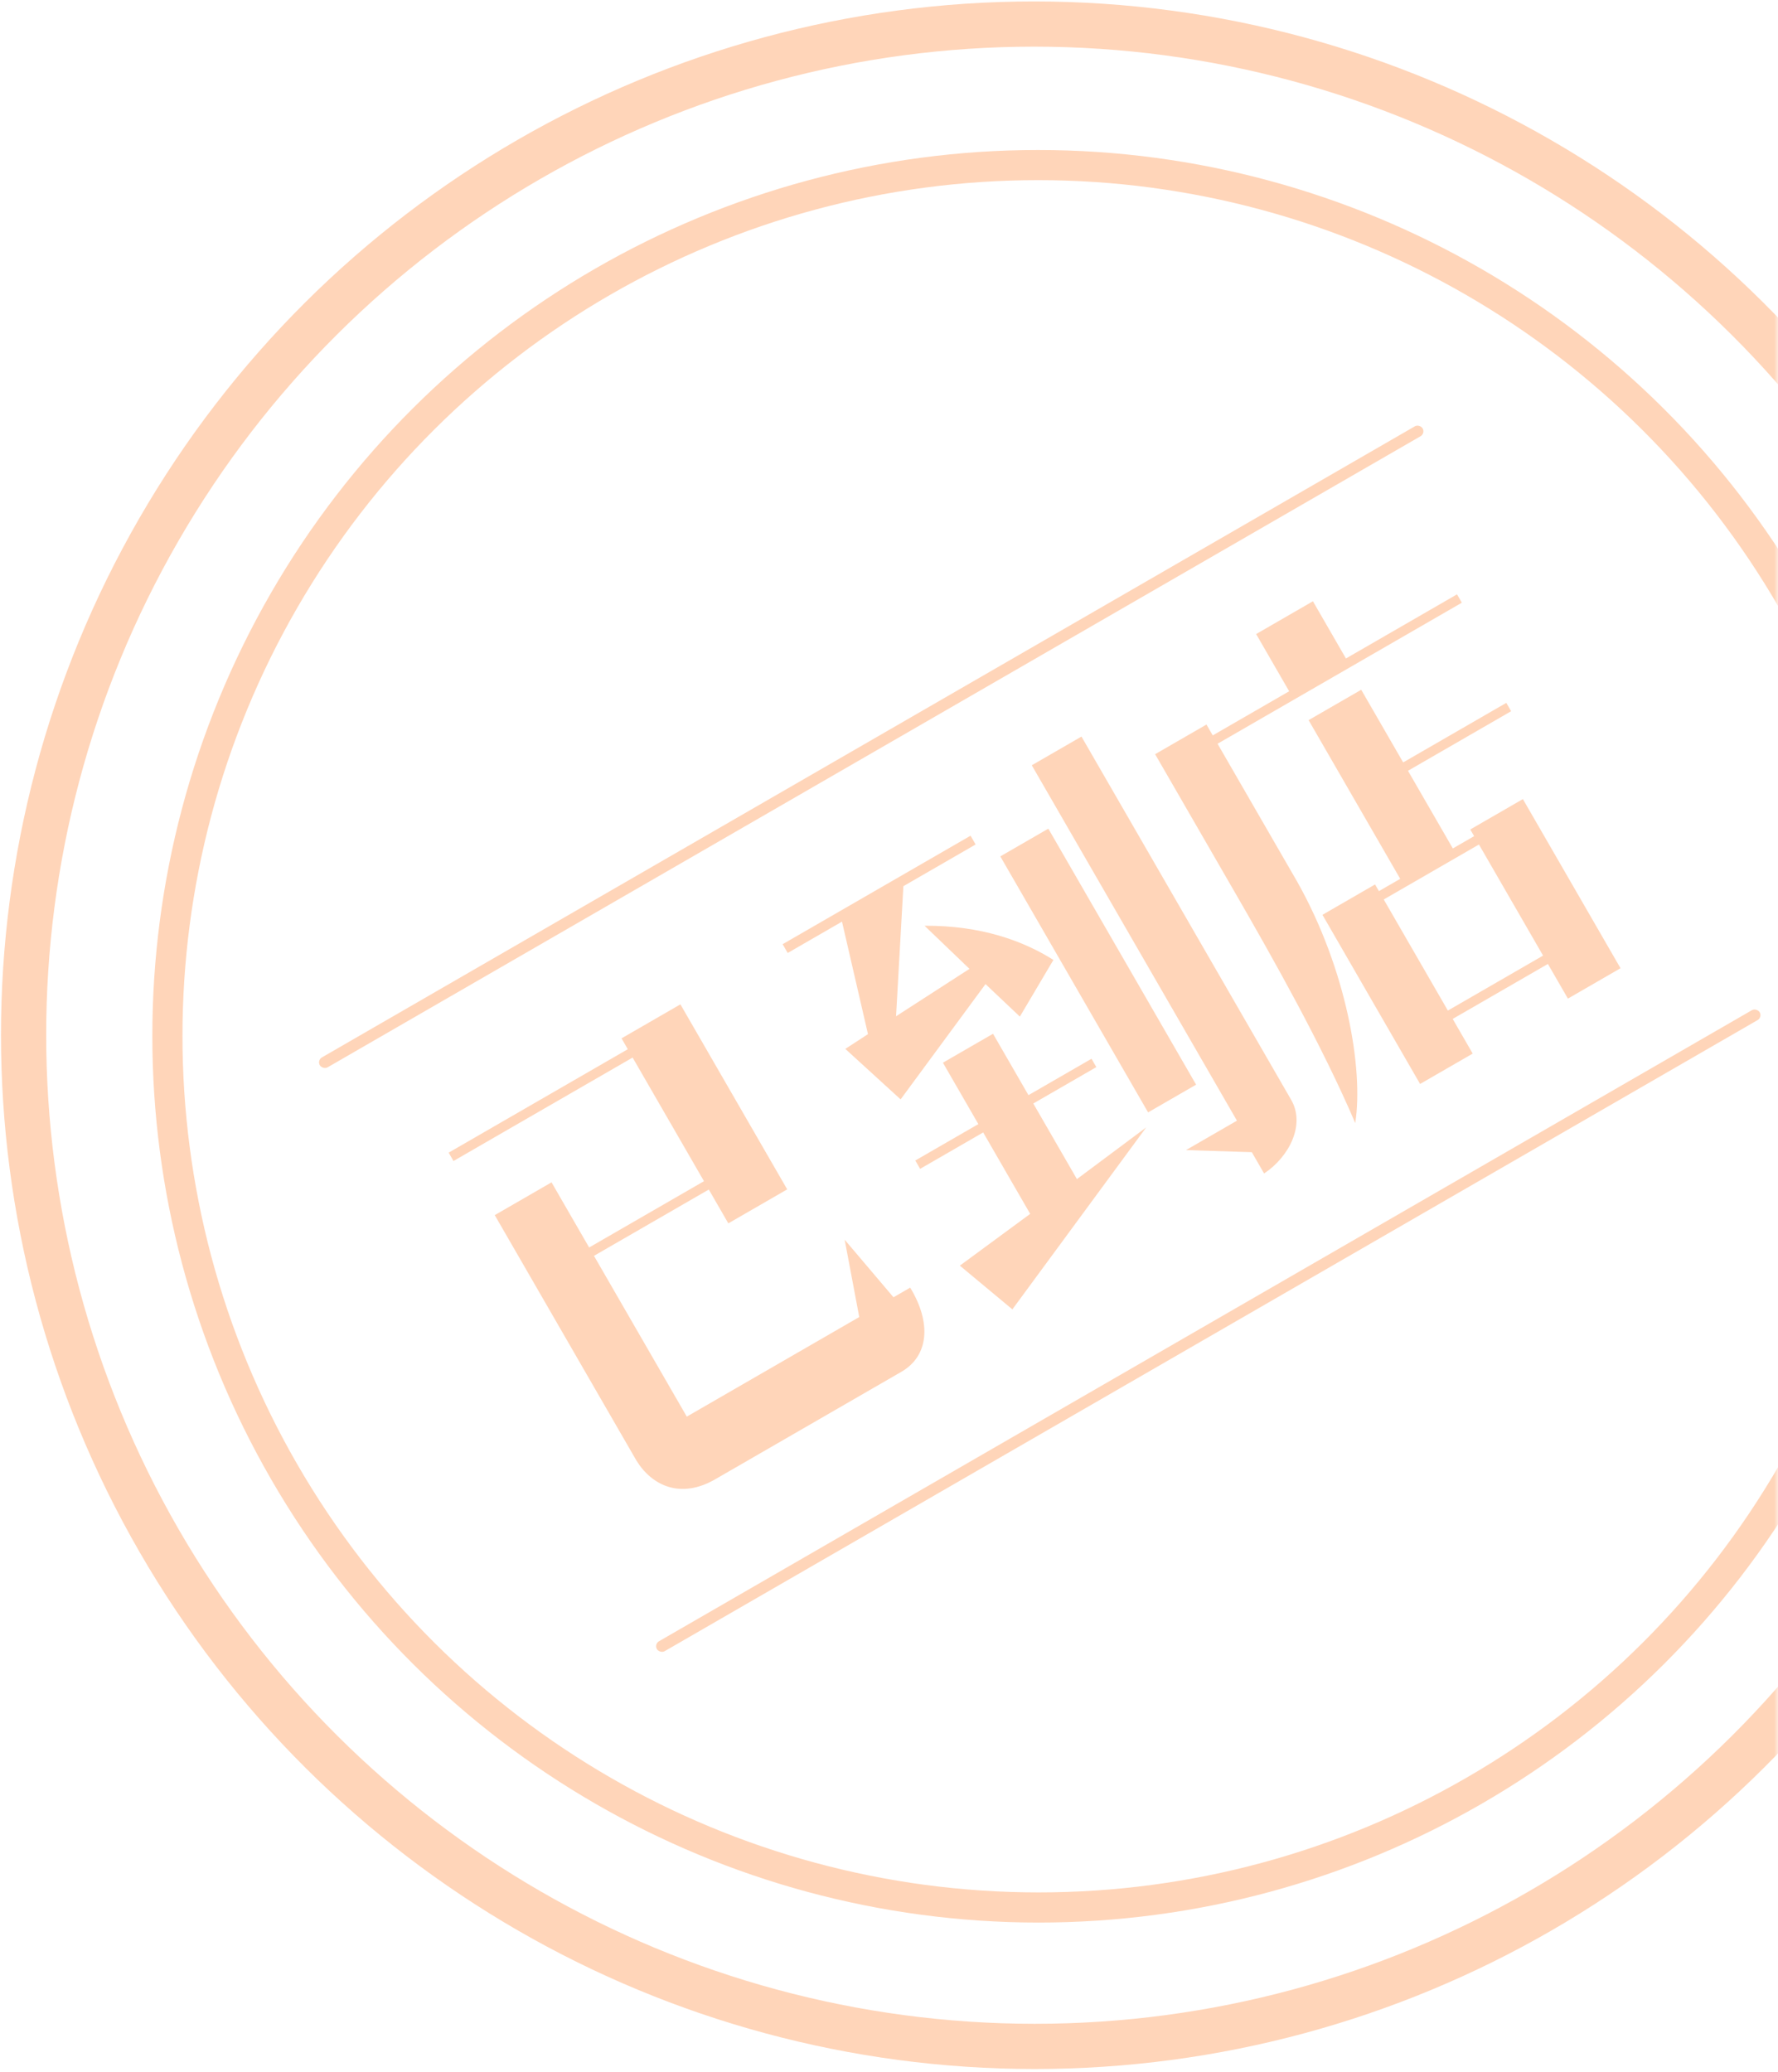 <?xml version="1.0" encoding="UTF-8" standalone="no"?>
<svg width="236px" height="275px" viewBox="0 0 236 275" version="1.1" xmlns="http://www.w3.org/2000/svg" xmlns:xlink="http://www.w3.org/1999/xlink">
    <!-- Generator: Sketch 40 (33762) - http://www.bohemiancoding.com/sketch -->
    <title>已到店</title>
    <desc>Created with Sketch.</desc>
    <defs>
        <rect id="path-1" x="0" y="0" width="238" height="284" rx="8"></rect>
    </defs>
    <g id="Page-1" stroke="none" stroke-width="1" fill="none" fill-rule="evenodd" opacity="0.5">
        <g id="预订_预定详情" transform="translate(-94, -1816)">
            <g id="已到店" transform="translate(92, 1811)">
                <g>
                    <mask id="mask-2" fill="white">
                        <use xlink:href="#path-1"></use>
                    </mask>
                    <g id="Mask"></g>
                    <g id="印章" mask="url(#mask-2)">
                        <g transform="translate(139.742, 142.47) rotate(-30) translate(-139.742, -142.47) translate(5.242, 7.97)">
                            <ellipse id="Oval-7-Copy" stroke="#FF7417" stroke-width="6" fill="none" opacity="0.6" cx="134.159" cy="134.213" rx="134.159" ry="134.213"></ellipse>
                            <ellipse id="Oval-7-Copy-2" stroke="#FF7417" stroke-width="4" fill="none" opacity="0.6" cx="134.538" cy="134.592" rx="115.589" ry="115.635"></ellipse>
                            <path d="M60.185,119.073 L60.185,156.705 C60.313,160.673 62.745,164.065 67.993,164.065 L96.537,164.065 C100.761,164.065 103.257,160.417 103.129,154.977 L100.569,154.977 L98.777,145.121 L95.321,154.977 L68.889,154.977 L68.889,130.337 L86.489,130.337 L86.489,135.521 L95.513,135.521 L95.513,107.169 L86.489,107.169 L86.489,108.833 L59.033,108.833 L59.033,110.113 L86.489,110.113 L86.489,129.057 L68.889,129.057 L68.889,119.073 L60.185,119.073 Z M151.769,157.473 L143.961,157.473 L151.385,162.081 L151.385,165.345 C155.417,165.089 159.385,162.465 159.385,158.689 L159.385,103.009 L151.769,103.009 L151.769,157.473 Z M111.257,108.385 L119.577,108.385 L115.097,123.041 L111.513,123.233 L114.521,132.705 L131.929,125.089 L133.721,131.105 L141.337,126.817 C139.161,122.657 135.321,118.049 128.793,114.337 L131.097,122.273 L119.513,122.849 L128.985,108.385 L140.057,108.385 L140.057,107.041 L111.257,107.041 L111.257,108.385 Z M112.153,141.985 L121.817,141.985 L121.817,154.465 L110.297,155.745 L113.433,164.257 L140.889,152.225 L129.497,153.569 L129.497,141.985 L139.161,141.985 L139.161,140.705 L129.497,140.705 L129.497,131.297 L121.817,131.297 L121.817,140.705 L112.153,140.705 L112.153,141.985 Z M149.465,150.625 L149.465,111.393 L142.105,111.393 L142.105,150.625 L149.465,150.625 Z M197.913,139.489 L197.913,140.513 L194.649,140.513 L194.649,128.609 L210.457,128.609 L210.457,127.329 L194.649,127.329 L194.649,116.193 L186.585,116.193 L186.585,140.513 L183.321,140.513 L183.321,139.489 L175.257,139.489 L175.257,165.409 L183.321,165.409 L183.321,160.097 L197.913,160.097 L197.913,165.409 L205.977,165.409 L205.977,139.489 L197.913,139.489 Z M165.209,165.601 C169.753,159.969 174.425,147.297 174.553,133.985 L174.553,112.865 L211.993,112.865 L211.993,111.585 L194.969,111.585 L194.969,102.817 L186.265,102.817 L186.265,111.585 L174.553,111.585 L174.553,109.921 L166.681,109.921 L166.681,131.297 C166.681,141.153 166.553,154.465 165.209,165.601 L165.209,165.601 Z M183.321,141.793 L197.913,141.793 L197.913,158.817 L183.321,158.817 L183.321,141.793 Z" id="已到店" stroke="none" fill="#FF7417" fill-rule="evenodd" opacity="0.6"></path>
                            <rect id="Rectangle-6-Copy-2" stroke="none" fill-opacity="0.6" fill="#FF7417" fill-rule="evenodd" x="50.025" y="89.475" width="169.025" height="1.517" rx="0.758"></rect>
                            <rect id="Rectangle-6-Copy-3" stroke="none" fill-opacity="0.6" fill="#FF7417" fill-rule="evenodd" x="50.025" y="178.95" width="169.025" height="1.517" rx="0.758"></rect>
                        </g>
                    </g>
                </g>
            </g>
        </g>
    </g>
</svg>